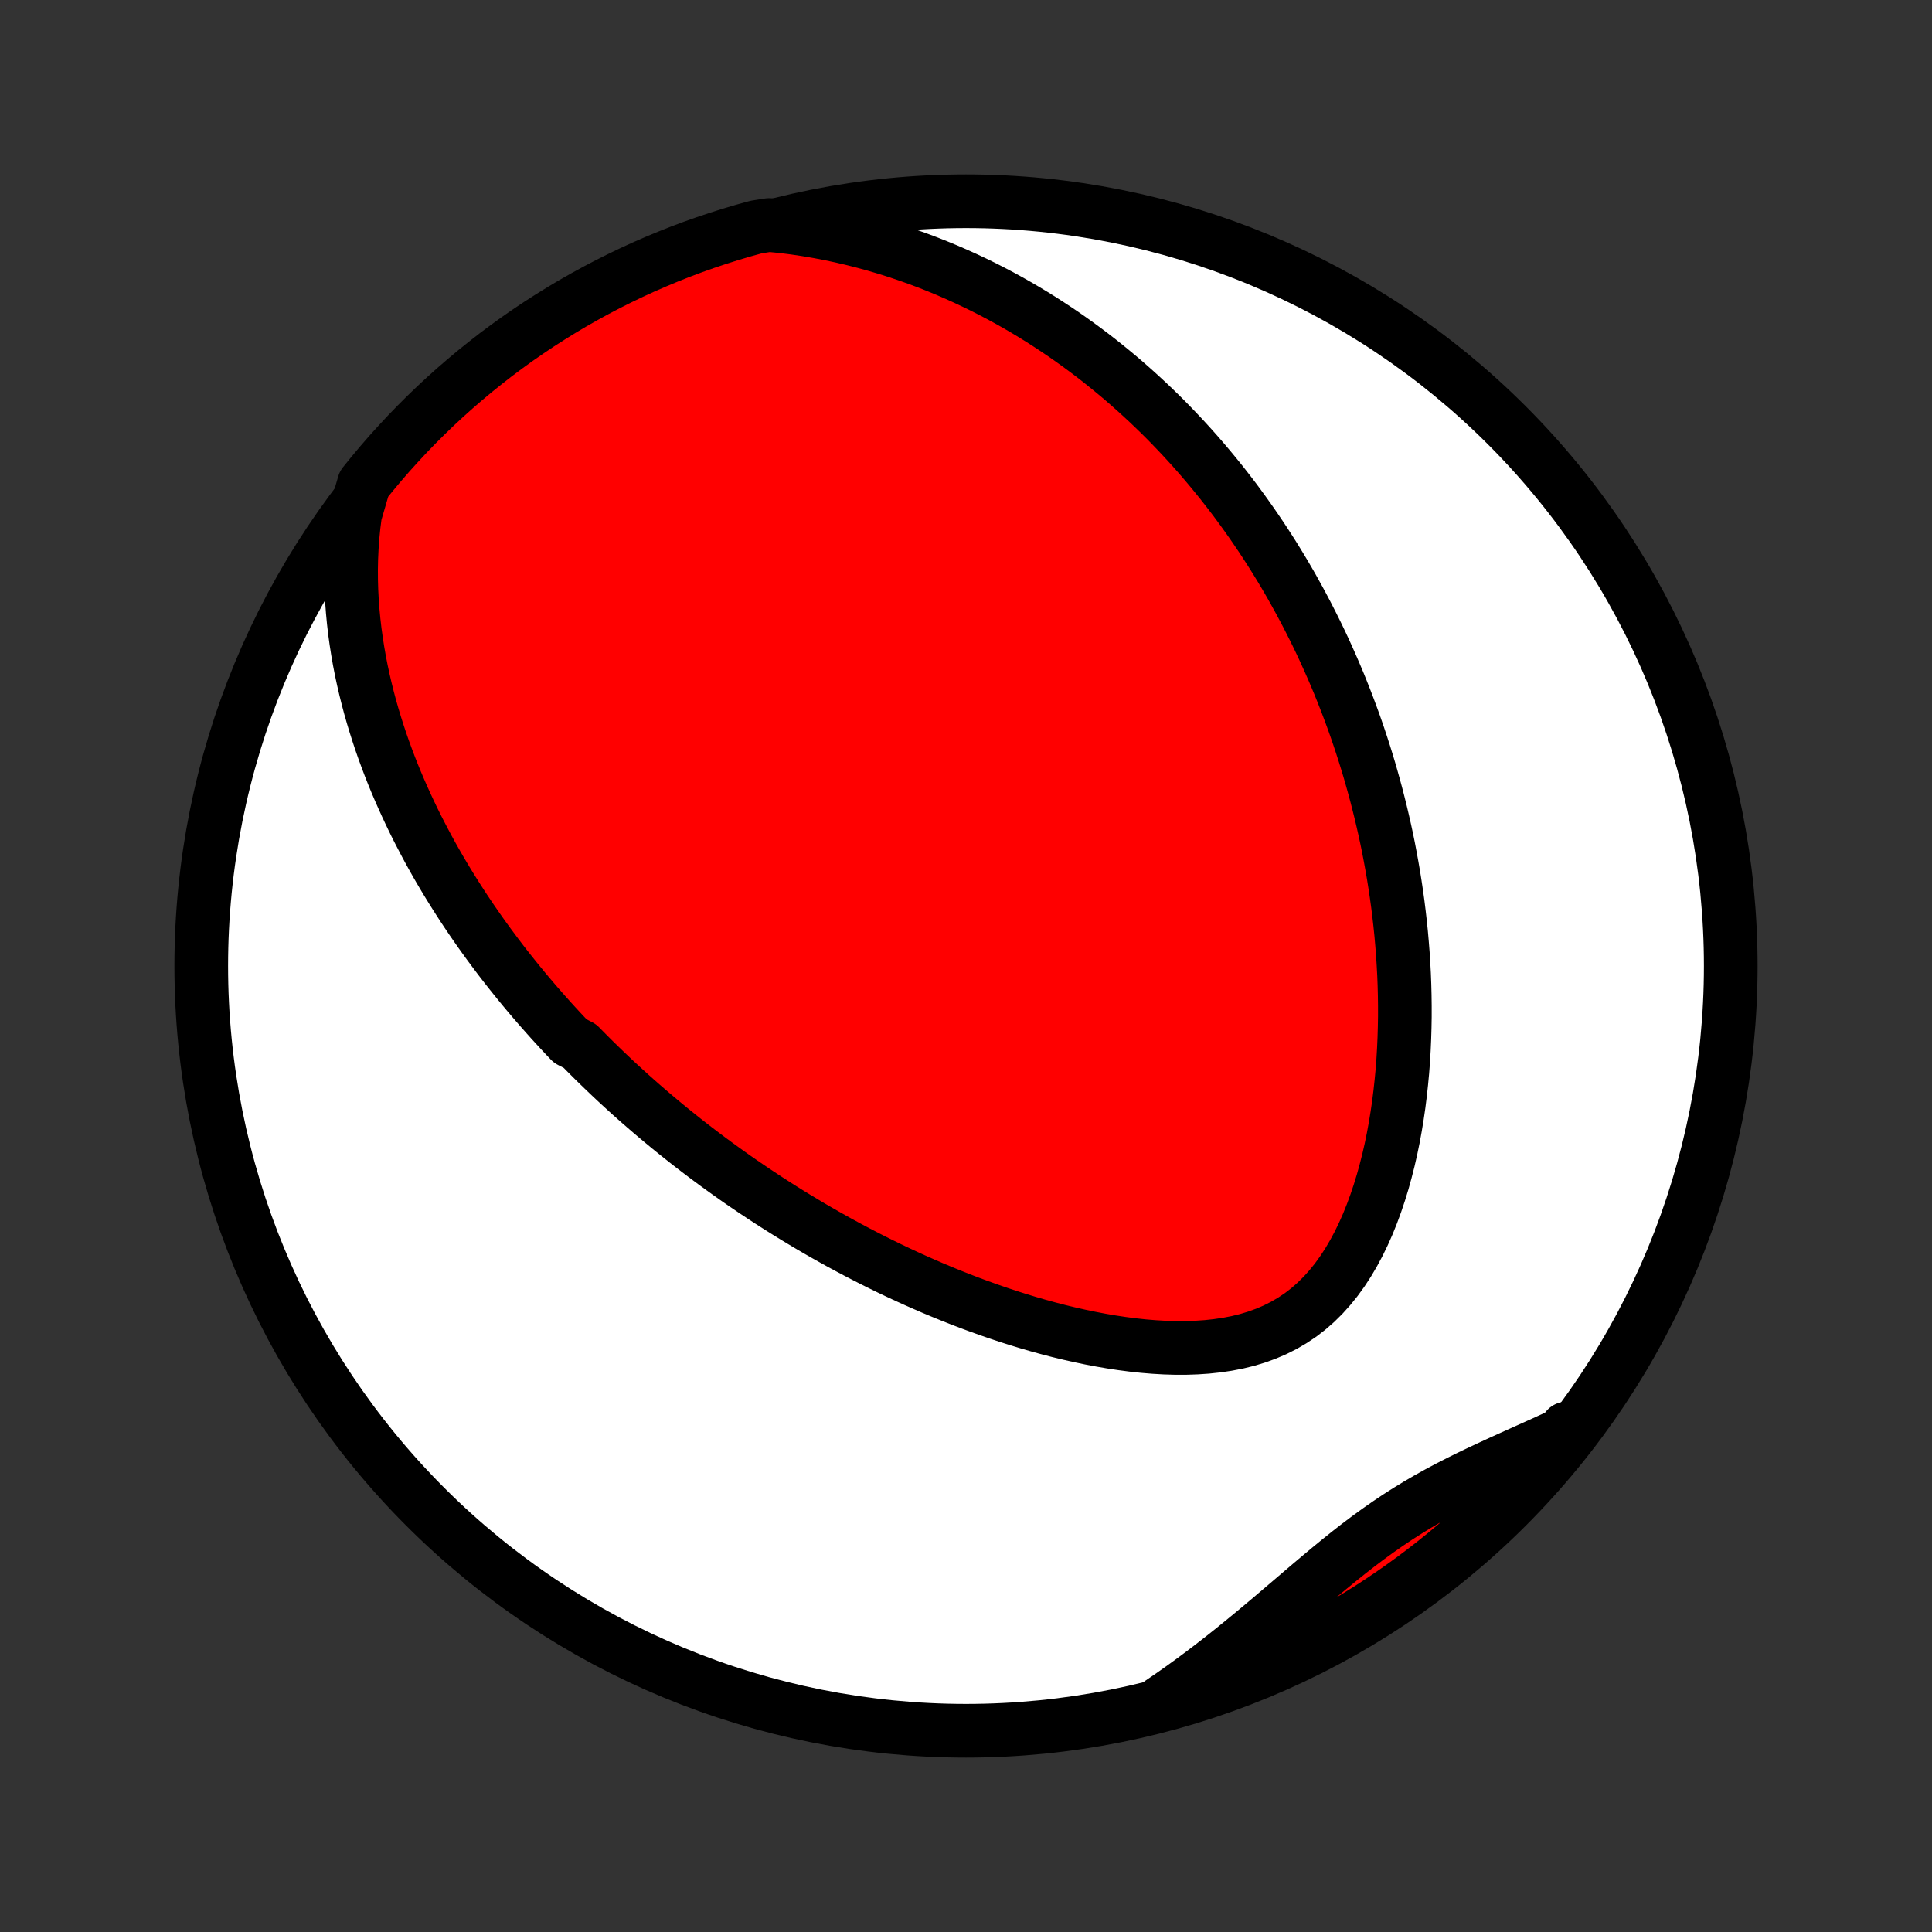 <?xml version="1.0" encoding="utf-8" standalone="no"?>
<!DOCTYPE svg PUBLIC "-//W3C//DTD SVG 1.1//EN"
  "http://www.w3.org/Graphics/SVG/1.1/DTD/svg11.dtd">
<!-- Created with matplotlib (http://matplotlib.org/) -->
<svg height="72pt" version="1.1" viewBox="0 0 72 72" width="72pt" xmlns="http://www.w3.org/2000/svg" xmlns:xlink="http://www.w3.org/1999/xlink">
 <rect x="0" y="0" width="72" height="72" fill="#333333" stroke="none"/>
 <defs>
  <style type="text/css">
*{stroke-linecap:butt;stroke-linejoin:round;}
  </style>
 </defs>
 <g id="figure_1">
  <g id="patch_1">
   <path d="
M0 72
L72 72
L72 0
L0 0
z
" style="fill:none;"/>
  </g>
  <g id="axes_1">
   <g id="PatchCollection_1">
    <defs>
     <path d="
M36 -7.5
C43.558 -7.5 50.808 -10.503 56.153 -15.848
C61.497 -21.192 64.5 -28.442 64.5 -36
C64.5 -43.558 61.497 -50.808 56.153 -56.153
C50.808 -61.497 43.558 -64.5 36 -64.5
C28.442 -64.5 21.192 -61.497 15.848 -56.153
C10.503 -50.808 7.5 -43.558 7.5 -36
C7.5 -28.442 10.503 -21.192 15.848 -15.848
C21.192 -10.503 28.442 -7.5 36 -7.5
z
" id="C0_0_a811fe30f3"/>
     <path d="
M13.233 -52.829
L13.18 -52.413
L13.139 -52
L13.11 -51.591
L13.091 -51.186
L13.083 -50.785
L13.085 -50.388
L13.096 -49.995
L13.116 -49.607
L13.145 -49.224
L13.181 -48.845
L13.224 -48.471
L13.275 -48.103
L13.332 -47.739
L13.395 -47.379
L13.464 -47.025
L13.539 -46.676
L13.619 -46.331
L13.704 -45.991
L13.793 -45.656
L13.887 -45.326
L13.985 -45.001
L14.087 -44.68
L14.192 -44.363
L14.301 -44.051
L14.413 -43.744
L14.528 -43.441
L14.646 -43.142
L14.767 -42.848
L14.891 -42.557
L15.017 -42.271
L15.145 -41.988
L15.275 -41.71
L15.407 -41.435
L15.541 -41.164
L15.678 -40.897
L15.816 -40.633
L15.955 -40.372
L16.096 -40.115
L16.239 -39.861
L16.383 -39.61
L16.529 -39.363
L16.676 -39.118
L16.824 -38.877
L16.974 -38.638
L17.125 -38.402
L17.276 -38.169
L17.43 -37.938
L17.584 -37.71
L17.739 -37.485
L17.896 -37.261
L18.053 -37.041
L18.212 -36.822
L18.372 -36.606
L18.532 -36.392
L18.694 -36.179
L18.857 -35.969
L19.021 -35.761
L19.186 -35.555
L19.352 -35.35
L19.519 -35.147
L19.687 -34.946
L19.856 -34.747
L20.026 -34.549
L20.198 -34.352
L20.37 -34.158
L20.544 -33.964
L20.719 -33.772
L20.895 -33.581
L21.072 -33.392
L21.251 -33.203
L21.612 -33.016
L21.795 -32.83
L21.979 -32.645
L22.164 -32.461
L22.351 -32.279
L22.539 -32.097
L22.729 -31.916
L22.921 -31.735
L23.114 -31.556
L23.309 -31.378
L23.505 -31.2
L23.704 -31.023
L23.904 -30.847
L24.106 -30.672
L24.31 -30.497
L24.516 -30.323
L24.724 -30.149
L24.934 -29.976
L25.146 -29.804
L25.361 -29.632
L25.577 -29.461
L25.796 -29.29
L26.018 -29.12
L26.242 -28.95
L26.468 -28.781
L26.697 -28.612
L26.929 -28.444
L27.163 -28.276
L27.4 -28.108
L27.64 -27.941
L27.883 -27.775
L28.129 -27.609
L28.378 -27.444
L28.63 -27.278
L28.885 -27.114
L29.144 -26.95
L29.405 -26.787
L29.671 -26.624
L29.94 -26.462
L30.212 -26.3
L30.488 -26.139
L30.768 -25.979
L31.051 -25.82
L31.338 -25.661
L31.629 -25.504
L31.924 -25.347
L32.223 -25.192
L32.526 -25.037
L32.834 -24.884
L33.145 -24.732
L33.46 -24.582
L33.78 -24.433
L34.104 -24.286
L34.432 -24.141
L34.764 -23.997
L35.101 -23.856
L35.442 -23.717
L35.787 -23.58
L36.136 -23.446
L36.49 -23.315
L36.848 -23.187
L37.209 -23.062
L37.575 -22.94
L37.944 -22.823
L38.318 -22.709
L38.694 -22.6
L39.074 -22.496
L39.458 -22.396
L39.844 -22.303
L40.233 -22.215
L40.625 -22.133
L41.019 -22.058
L41.414 -21.99
L41.811 -21.93
L42.209 -21.878
L42.607 -21.835
L43.005 -21.802
L43.403 -21.779
L43.8 -21.767
L44.194 -21.767
L44.586 -21.78
L44.974 -21.806
L45.358 -21.847
L45.737 -21.903
L46.109 -21.975
L46.475 -22.064
L46.832 -22.172
L47.18 -22.298
L47.519 -22.443
L47.847 -22.608
L48.163 -22.793
L48.468 -22.997
L48.76 -23.222
L49.039 -23.466
L49.306 -23.73
L49.559 -24.011
L49.799 -24.308
L50.026 -24.622
L50.24 -24.95
L50.441 -25.292
L50.631 -25.646
L50.808 -26.01
L50.974 -26.384
L51.128 -26.767
L51.271 -27.156
L51.404 -27.552
L51.527 -27.953
L51.639 -28.358
L51.743 -28.766
L51.837 -29.177
L51.922 -29.59
L51.998 -30.004
L52.066 -30.419
L52.127 -30.834
L52.179 -31.249
L52.224 -31.663
L52.263 -32.076
L52.294 -32.487
L52.318 -32.896
L52.336 -33.303
L52.348 -33.708
L52.355 -34.11
L52.355 -34.509
L52.35 -34.905
L52.34 -35.298
L52.325 -35.687
L52.304 -36.073
L52.28 -36.456
L52.25 -36.834
L52.217 -37.21
L52.179 -37.581
L52.137 -37.949
L52.092 -38.312
L52.042 -38.672
L51.989 -39.029
L51.933 -39.381
L51.873 -39.729
L51.81 -40.074
L51.745 -40.415
L51.676 -40.752
L51.604 -41.085
L51.529 -41.415
L51.452 -41.741
L51.372 -42.063
L51.29 -42.382
L51.205 -42.697
L51.118 -43.009
L51.029 -43.318
L50.937 -43.623
L50.843 -43.925
L50.747 -44.224
L50.649 -44.519
L50.549 -44.812
L50.447 -45.101
L50.342 -45.388
L50.236 -45.671
L50.128 -45.952
L50.018 -46.23
L49.907 -46.506
L49.793 -46.778
L49.678 -47.048
L49.56 -47.316
L49.441 -47.581
L49.321 -47.844
L49.198 -48.105
L49.074 -48.363
L48.947 -48.62
L48.819 -48.873
L48.69 -49.125
L48.558 -49.375
L48.425 -49.623
L48.289 -49.869
L48.153 -50.114
L48.014 -50.356
L47.873 -50.597
L47.73 -50.836
L47.585 -51.073
L47.439 -51.309
L47.29 -51.543
L47.14 -51.775
L46.987 -52.007
L46.832 -52.236
L46.675 -52.465
L46.516 -52.691
L46.355 -52.917
L46.191 -53.142
L46.026 -53.365
L45.857 -53.587
L45.687 -53.807
L45.514 -54.027
L45.338 -54.245
L45.16 -54.462
L44.979 -54.678
L44.795 -54.894
L44.609 -55.108
L44.42 -55.321
L44.228 -55.532
L44.033 -55.743
L43.834 -55.953
L43.633 -56.162
L43.429 -56.37
L43.221 -56.577
L43.009 -56.782
L42.795 -56.987
L42.576 -57.19
L42.354 -57.393
L42.128 -57.594
L41.899 -57.795
L41.665 -57.994
L41.427 -58.191
L41.185 -58.388
L40.939 -58.584
L40.688 -58.778
L40.433 -58.97
L40.173 -59.161
L39.908 -59.351
L39.639 -59.539
L39.364 -59.725
L39.084 -59.909
L38.799 -60.092
L38.508 -60.273
L38.212 -60.451
L37.911 -60.627
L37.603 -60.801
L37.29 -60.972
L36.97 -61.14
L36.645 -61.306
L36.312 -61.468
L35.974 -61.627
L35.629 -61.783
L35.278 -61.935
L34.919 -62.083
L34.554 -62.227
L34.182 -62.366
L33.802 -62.5
L33.416 -62.63
L33.022 -62.754
L32.621 -62.872
L32.213 -62.984
L31.798 -63.09
L31.375 -63.189
L30.945 -63.281
L30.507 -63.365
L30.062 -63.441
L29.611 -63.508
L29.152 -63.566
L28.659 -63.614
L28.179 -63.538
L27.702 -63.406
L27.227 -63.265
L26.756 -63.116
L26.286 -62.959
L25.82 -62.794
L25.357 -62.62
L24.897 -62.438
L24.441 -62.248
L23.988 -62.051
L23.539 -61.845
L23.093 -61.631
L22.652 -61.41
L22.215 -61.181
L21.781 -60.944
L21.352 -60.7
L20.928 -60.448
L20.508 -60.188
L20.093 -59.922
L19.683 -59.648
L19.277 -59.367
L18.877 -59.078
L18.482 -58.783
L18.093 -58.48
L17.708 -58.171
L17.33 -57.855
L16.957 -57.533
L16.59 -57.204
L16.228 -56.868
L15.873 -56.526
L15.524 -56.178
L15.181 -55.824
L14.845 -55.463
L14.514 -55.097
L14.191 -54.725
L13.874 -54.347
L13.564 -53.964
z
" id="C0_1_8c843b6a6d"/>
     <path d="
M43.26 -8.548
L43.647 -8.812
L44.031 -9.082
L44.413 -9.358
L44.793 -9.64
L45.17 -9.927
L45.545 -10.218
L45.918 -10.514
L46.288 -10.814
L46.656 -11.116
L47.022 -11.421
L47.386 -11.728
L47.748 -12.036
L48.109 -12.343
L48.468 -12.65
L48.826 -12.955
L49.184 -13.257
L49.542 -13.556
L49.9 -13.849
L50.259 -14.137
L50.619 -14.418
L50.981 -14.691
L51.346 -14.956
L51.713 -15.213
L52.083 -15.461
L52.456 -15.699
L52.832 -15.929
L53.212 -16.15
L53.595 -16.363
L53.98 -16.568
L54.369 -16.767
L54.759 -16.96
L55.152 -17.148
L55.545 -17.332
L55.94 -17.514
L56.335 -17.693
L56.73 -17.871
L57.124 -18.048
L57.517 -18.225
L57.908 -18.404
L58.297 -18.583
L58.388 -18.765
L58.077 -18.364
L57.759 -17.977
L57.435 -17.594
L57.104 -17.217
L56.766 -16.846
L56.422 -16.48
L56.072 -16.121
L55.716 -15.768
L55.354 -15.42
L54.986 -15.079
L54.612 -14.745
L54.233 -14.417
L53.847 -14.095
L53.457 -13.78
L53.061 -13.472
L52.66 -13.171
L52.254 -12.877
L51.843 -12.589
L51.427 -12.309
L51.007 -12.036
L50.581 -11.771
L50.152 -11.513
L49.718 -11.262
L49.28 -11.019
L48.838 -10.783
L48.392 -10.555
L47.942 -10.335
L47.488 -10.123
L47.032 -9.918
L46.571 -9.722
L46.108 -9.533
L45.641 -9.353
L45.172 -9.18
L44.699 -9.016
L44.224 -8.86
z
" id="C0_2_fd2917caaf"/>
    </defs>
    <g clip-path="url(#p1bffca34e9)">
     <use style="fill:#ffffff;stroke:#000000;stroke-width:2.0;" x="0.0" xlink:href="#C0_0_a811fe30f3" y="72.0"/>
    </g>
    <g clip-path="url(#p1bffca34e9)">
     <use style="fill:#ff0000;stroke:#000000;stroke-width:2.0;" x="0.0" xlink:href="#C0_1_8c843b6a6d" y="72.0"/>
    </g>
    <g clip-path="url(#p1bffca34e9)">
     <use style="fill:#ff0000;stroke:#000000;stroke-width:2.0;" x="0.0" xlink:href="#C0_2_fd2917caaf" y="72.0"/>
    </g>
   </g>
  </g>
 </g>
 <defs>
  <clipPath id="p1bffca34e9">
   <rect height="72.0" width="72.0" x="0.0" y="0.0"/>
  </clipPath>
 </defs>
</svg>
